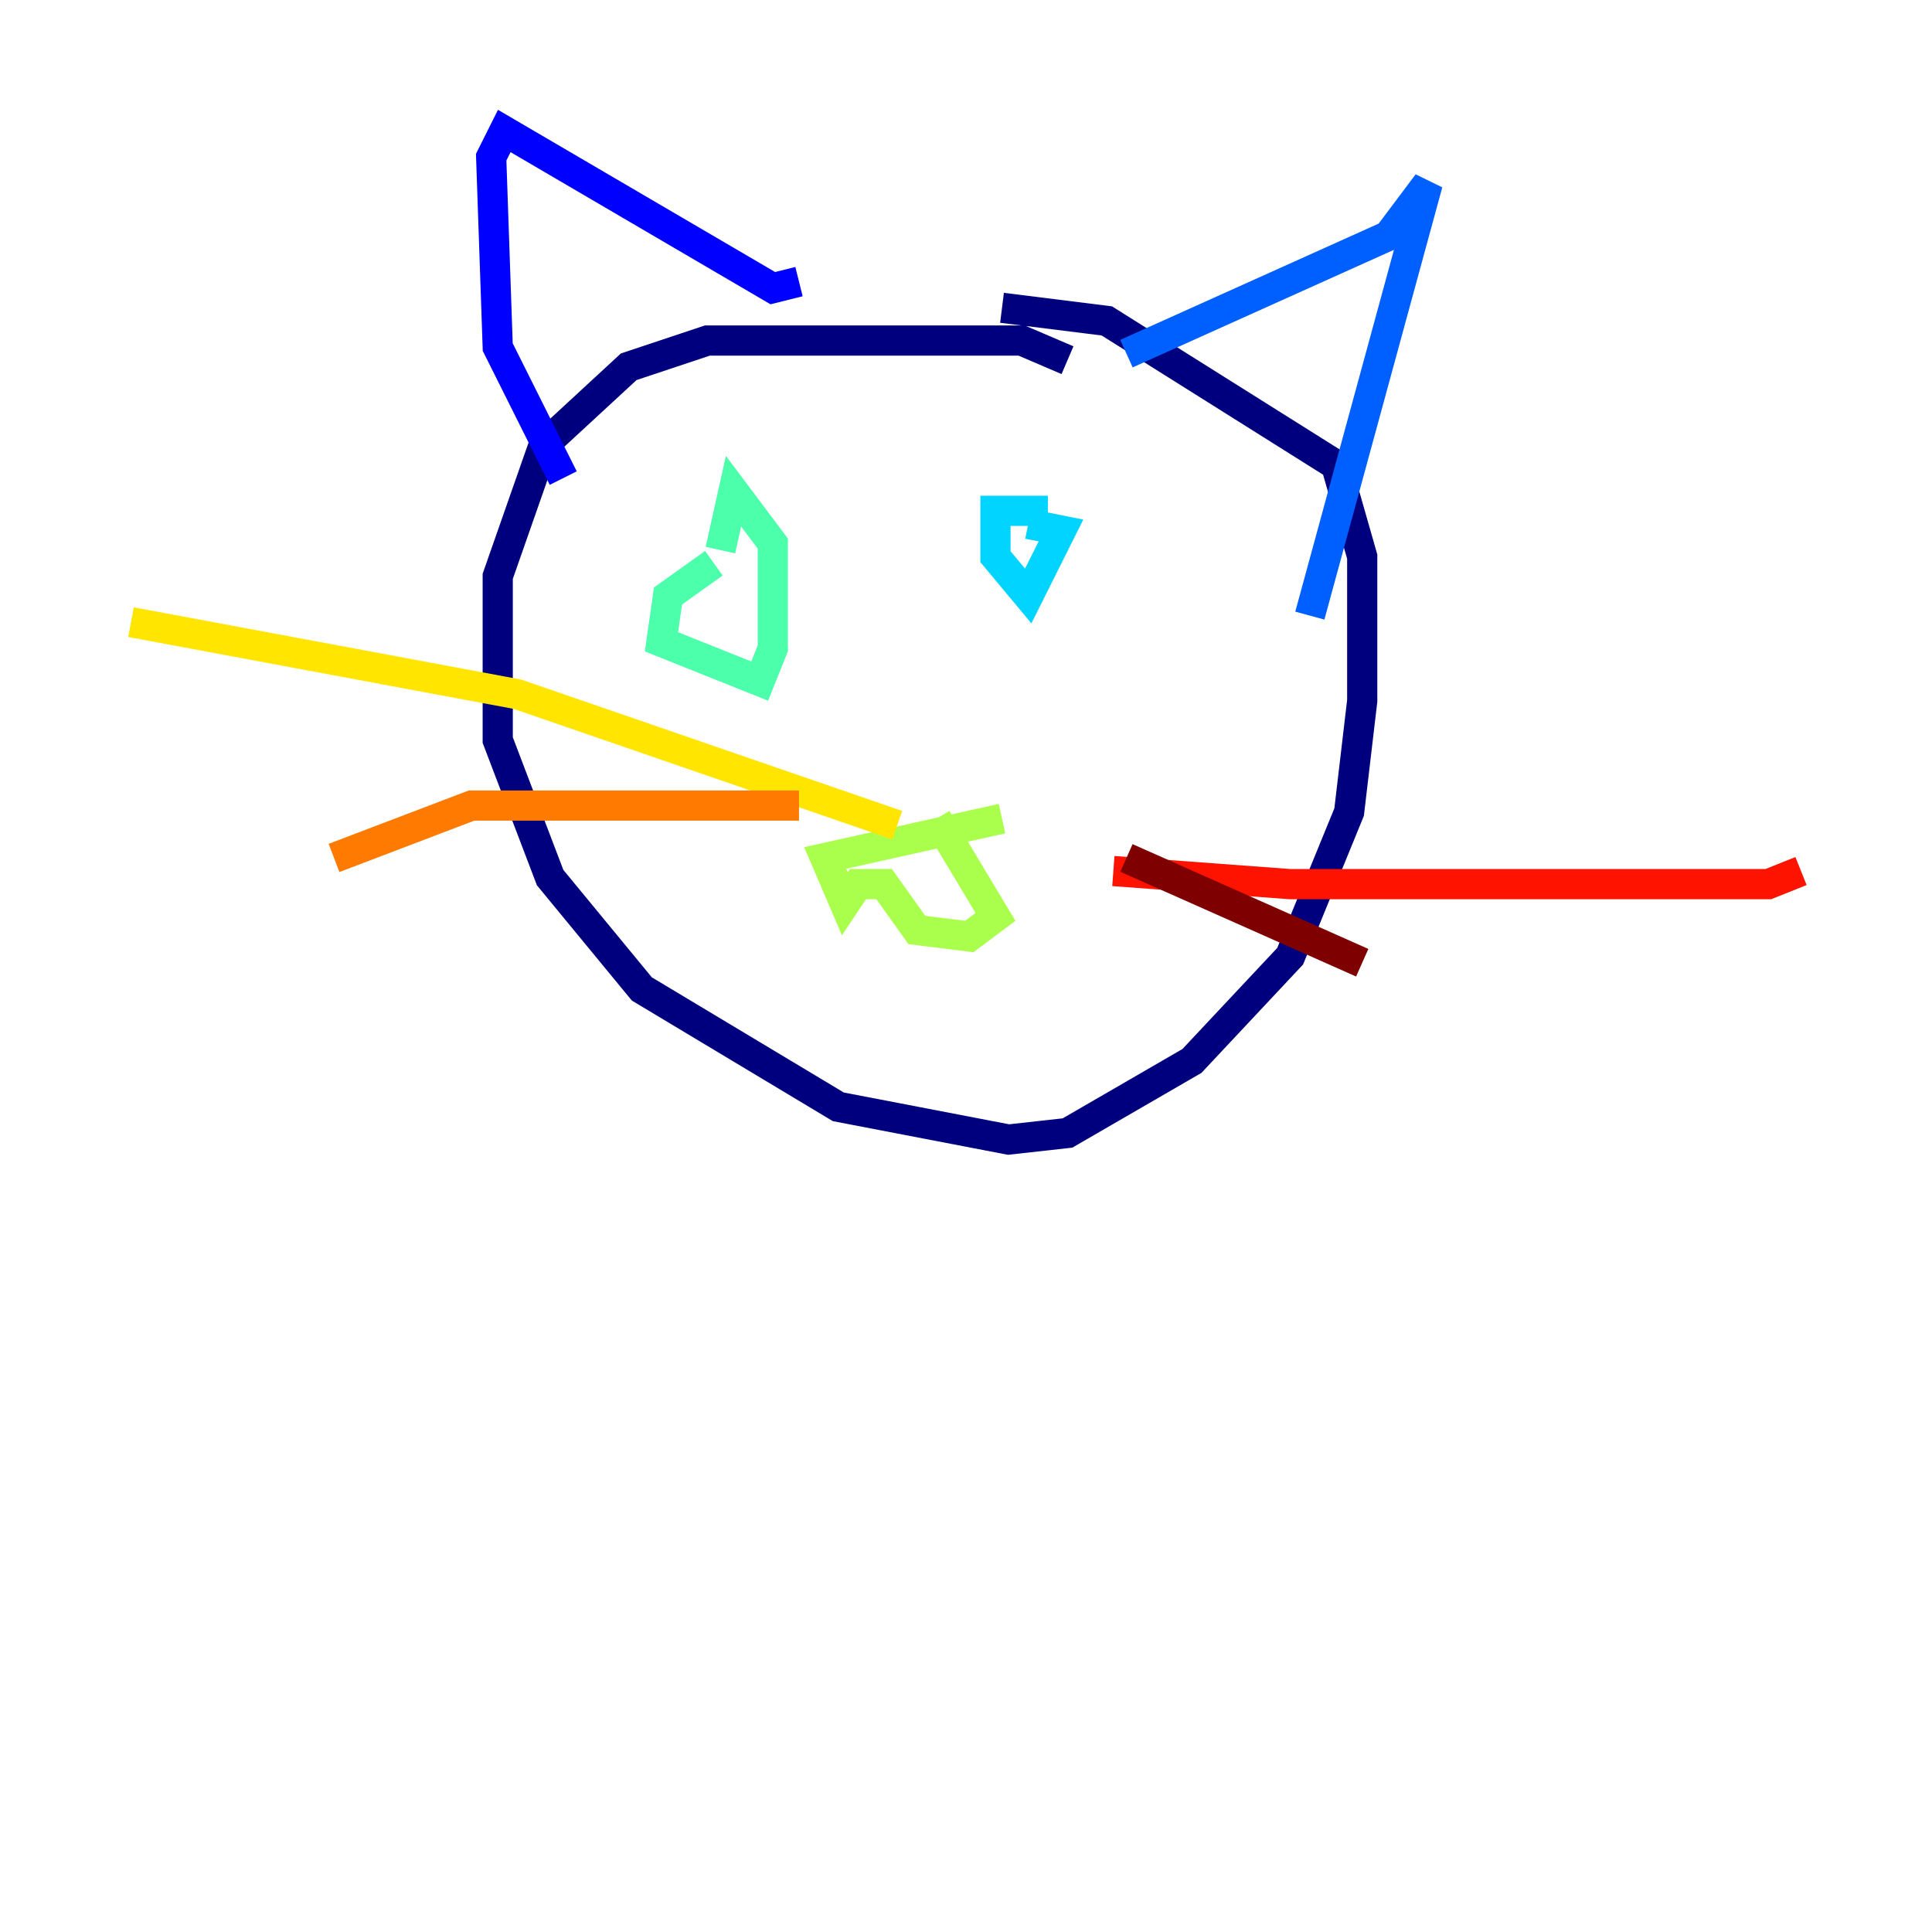<?xml version="1.0" encoding="utf-8" ?>
<svg baseProfile="tiny" height="128" version="1.2" viewBox="0,0,128,128" width="128" xmlns="http://www.w3.org/2000/svg" xmlns:ev="http://www.w3.org/2001/xml-events" xmlns:xlink="http://www.w3.org/1999/xlink"><defs /><polyline fill="none" points="70.725,23.864 67.688,22.563 46.861,22.563 41.654,24.298 36.014,29.505 32.976,38.183 32.976,49.031 36.447,58.142 42.522,65.519 55.539,73.329 66.82,75.498 70.725,75.064 78.969,70.291 85.478,63.349 89.383,53.803 90.251,46.427 90.251,36.881 88.515,30.807 73.329,21.261 66.386,20.393" stroke="#00007f" stroke-width="2" /><polyline fill="none" points="52.936,18.658 51.2,19.091 33.41,8.678 32.542,10.414 32.976,22.997 37.315,31.675" stroke="#0000fe" stroke-width="2" /><polyline fill="none" points="74.63,23.43 91.986,15.62 94.59,12.149 86.78,40.786" stroke="#0060ff" stroke-width="2" /><polyline fill="none" points="69.424,33.844 65.953,33.844 65.953,36.881 68.122,39.485 70.291,35.146 68.122,34.712" stroke="#00d4ff" stroke-width="2" /><polyline fill="none" points="47.295,37.315 44.258,39.485 43.824,42.522 50.332,45.125 51.2,42.956 51.2,36.014 48.597,32.542 47.729,36.447" stroke="#4cffaa" stroke-width="2" /><polyline fill="none" points="62.047,54.237 65.953,60.746 64.217,62.047 60.746,61.614 58.576,58.576 56.841,58.576 55.973,59.878 54.671,56.841 66.386,54.237" stroke="#aaff4c" stroke-width="2" /><polyline fill="none" points="59.444,54.671 34.278,45.993 8.678,41.22" stroke="#ffe500" stroke-width="2" /><polyline fill="none" points="52.936,53.37 31.241,53.37 22.129,56.841" stroke="#ff7a00" stroke-width="2" /><polyline fill="none" points="73.763,57.709 85.478,58.576 117.153,58.576 119.322,57.709" stroke="#fe1200" stroke-width="2" /><polyline fill="none" points="74.63,56.841 90.251,63.783" stroke="#7f0000" stroke-width="2" /></svg>